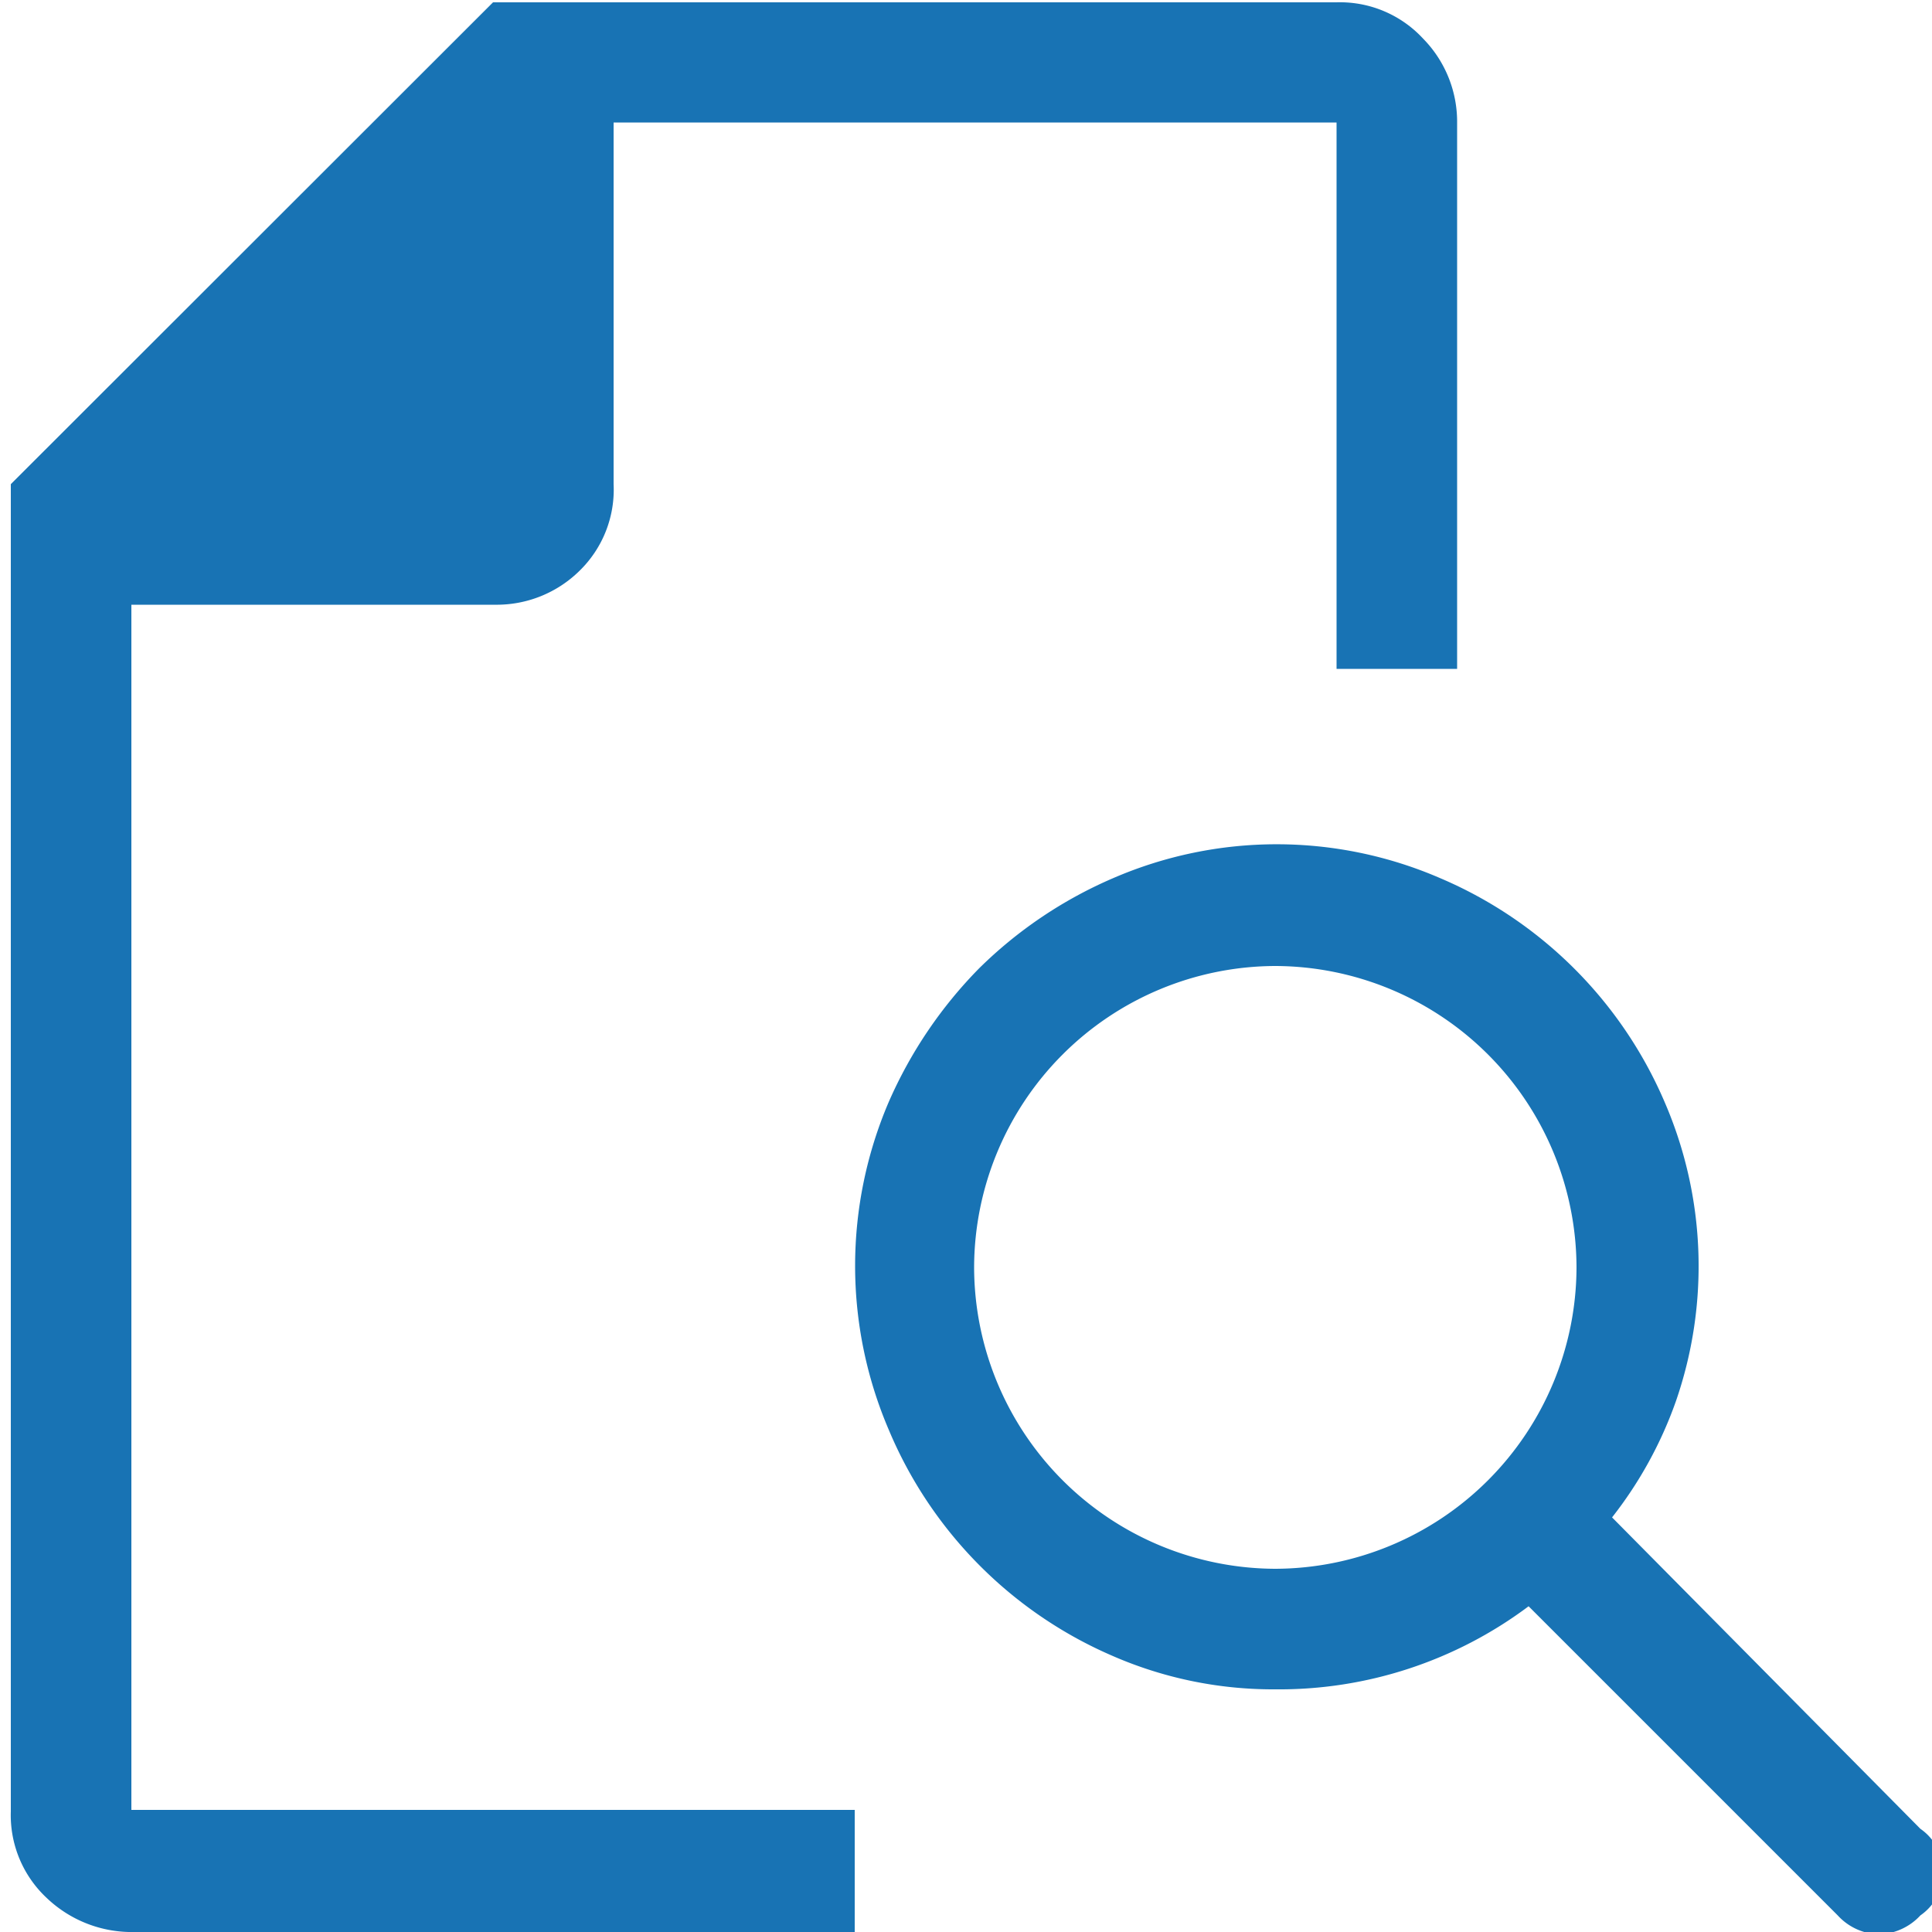 <svg id="Ebene_1" data-name="Ebene 1" xmlns="http://www.w3.org/2000/svg" viewBox="0 0 50 50"><defs><style>.cls-1{fill:#1873b4;}</style></defs><title>inspection_50x50px</title><path class="cls-1" d="M22.12,50H3.5a3.19,3.19,0,0,1-2.29-.88,2.93,2.93,0,0,1-.93-2.24V12.53L12.76.06H34.59A2.93,2.93,0,0,1,36.83,1a3.07,3.07,0,0,1,.88,2.19V17.31H34.59V3.17H15.88v9.36A2.93,2.93,0,0,1,15,14.77a3.05,3.05,0,0,1-2.19.88H3.4V46.84H22.12ZM49.7,47.33a1.36,1.36,0,0,1,0,2.24,1.52,1.52,0,0,1-1.07.49,1.5,1.5,0,0,1-1.07-.49l-8-8A10.76,10.76,0,0,1,33,43.72a10.39,10.39,0,0,1-4.24-.88A11,11,0,0,1,23,37a10.77,10.77,0,0,1,0-8.48,11.48,11.48,0,0,1,2.34-3.46,11.27,11.27,0,0,1,3.46-2.33,10.65,10.65,0,0,1,8.48,0,11,11,0,0,1,5.8,5.79,10.69,10.69,0,0,1,.29,7.75,10.55,10.55,0,0,1-1.65,3ZM33,40.6a7.82,7.82,0,0,0,7.8-7.8A7.82,7.82,0,0,0,33,25a7.82,7.82,0,0,0-7.79,7.79A7.82,7.82,0,0,0,33,40.6Z"/></svg>